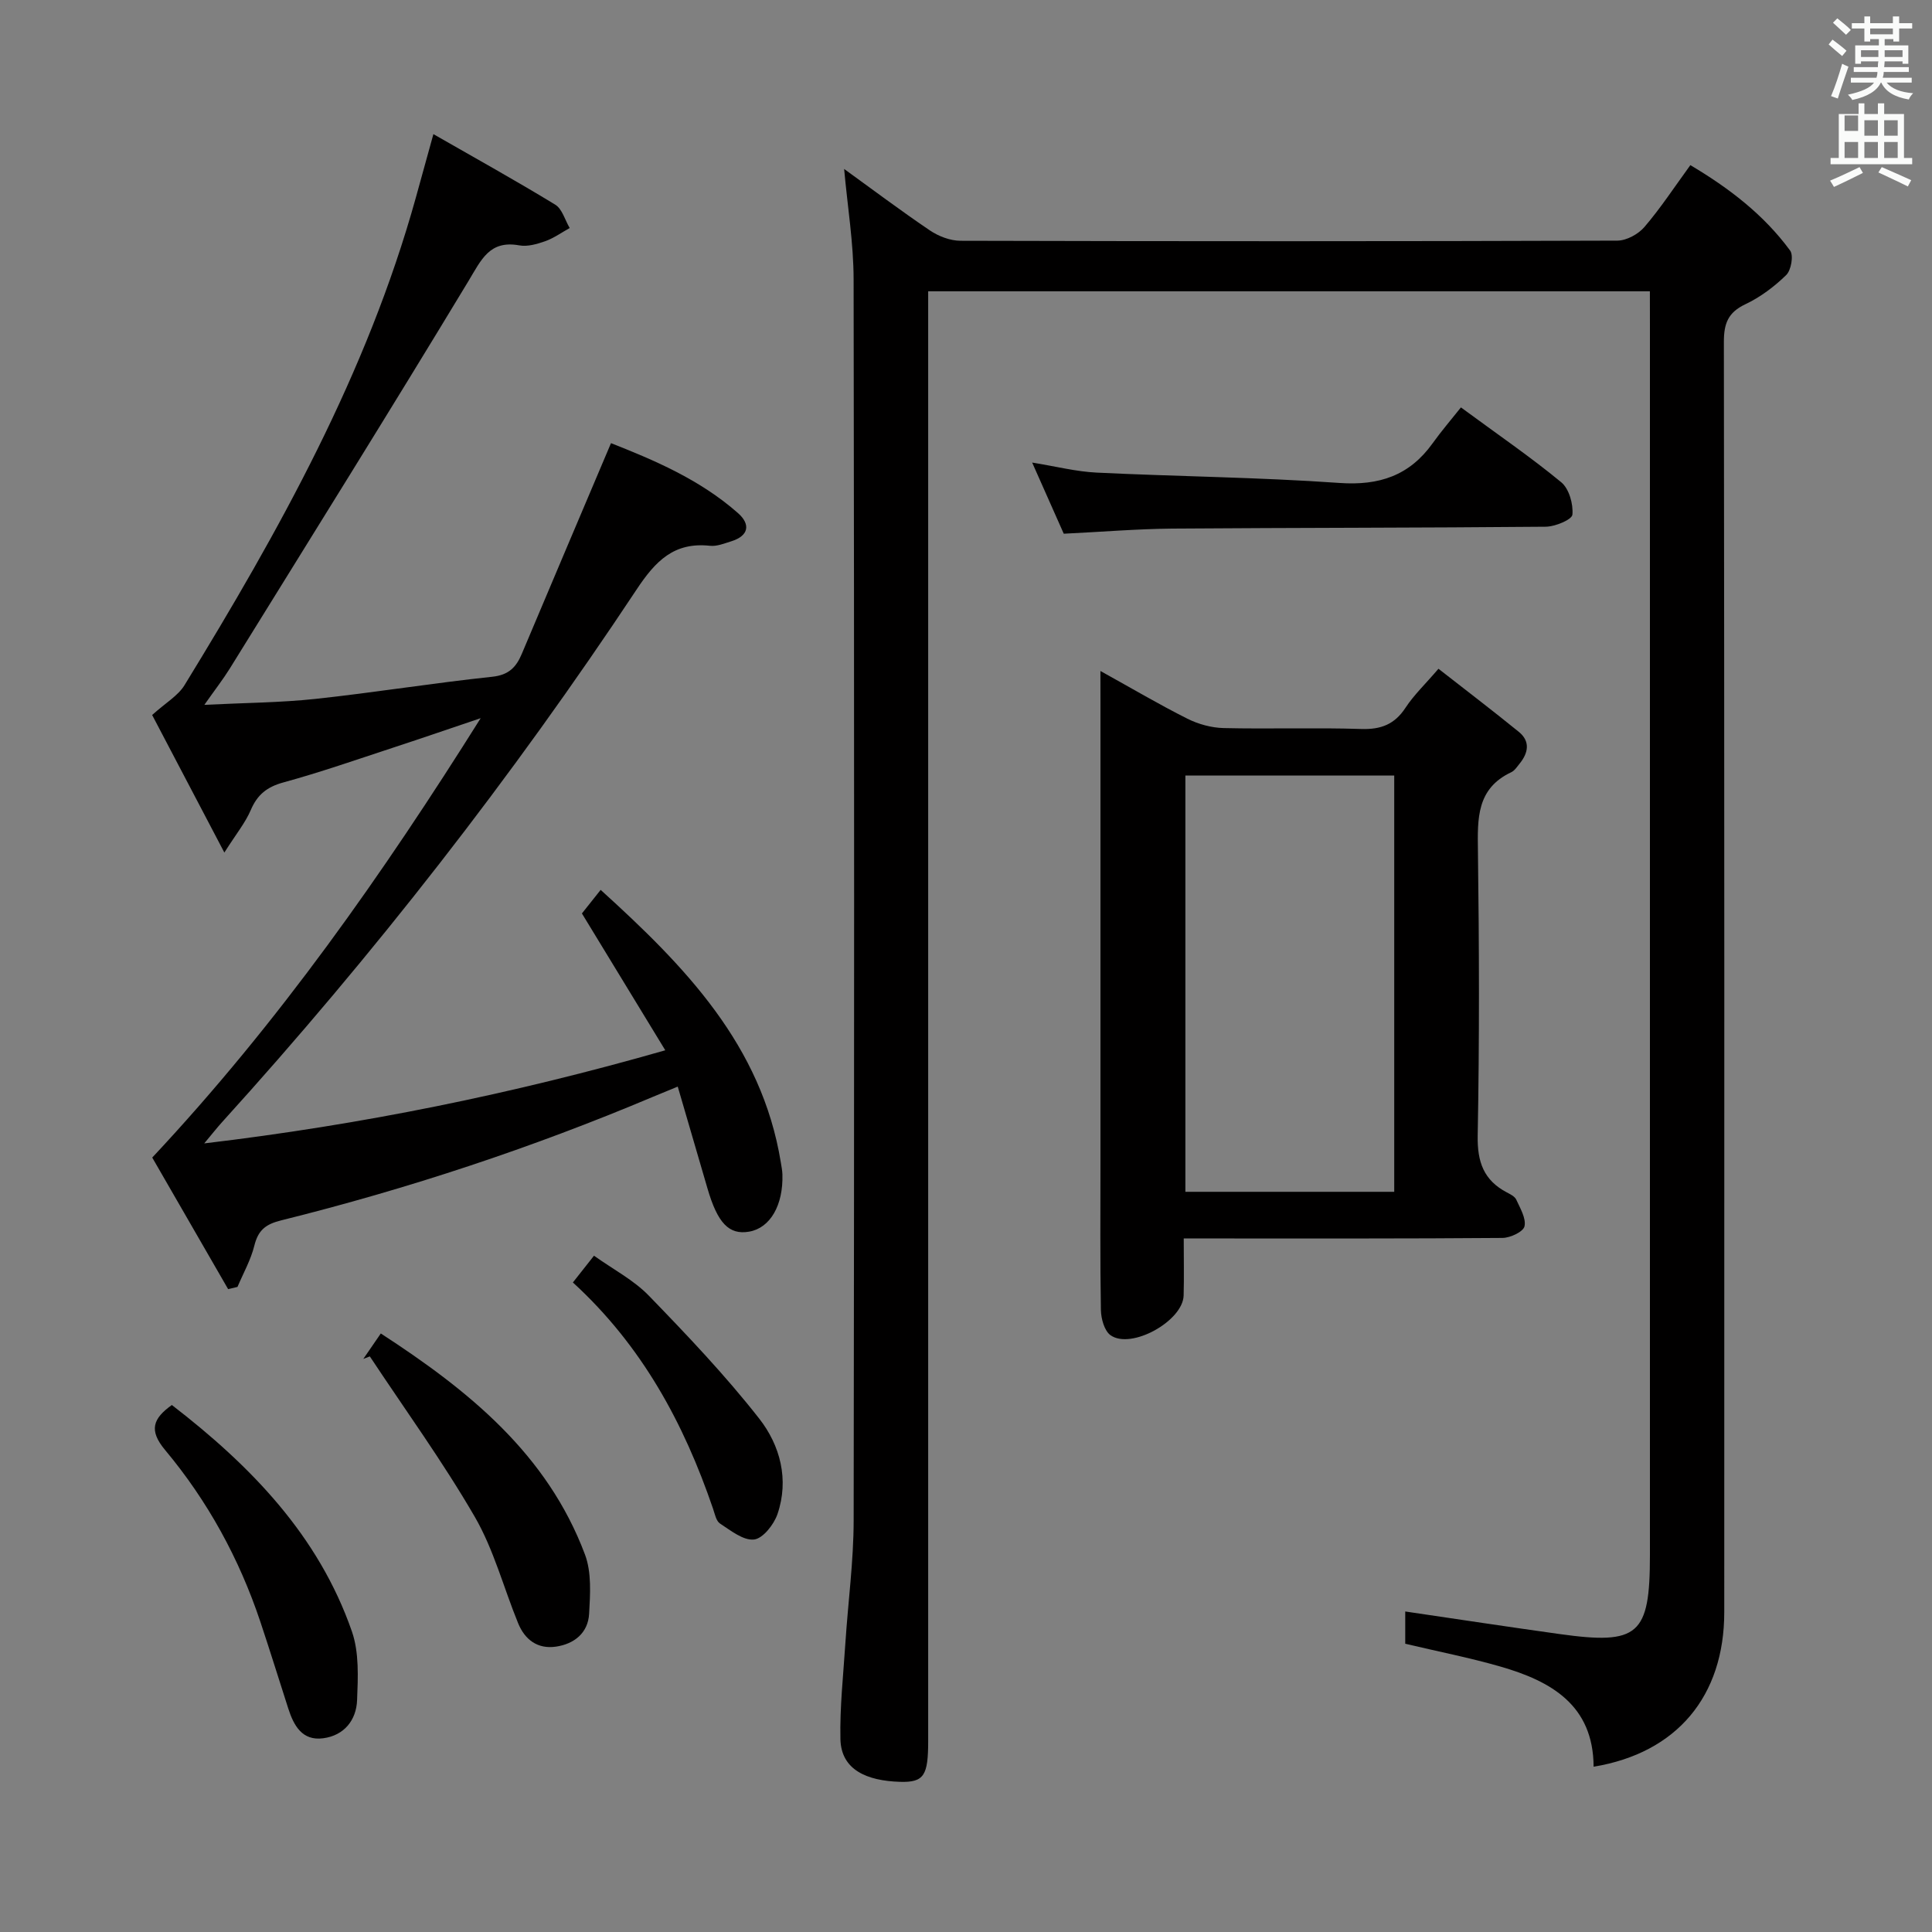 <svg enable-background="new 0 0 400 400" viewBox="0 0 400 400" xmlns="http://www.w3.org/2000/svg"><rect x="0" y="0" width="400" height="400" fill="#808080" stroke="none"/><path d="m378.6 9.2.8-1c.9.7 1.9 1.4 2.9 2.3l-.9 1.1c-1.1-.9-2-1.7-2.8-2.4zm.5 10.7c.9-2.1 1.6-4.3 2.3-6.7.4.2.8.4 1.3.6-.7 2.1-1.5 4.3-2.2 6.6zm.4-15.2.9-.9c1 .8 2 1.6 2.8 2.4l-1 1c-1-.9-1.9-1.8-2.7-2.5zm12.5-1.3h1.2v1.4h2.7v1.1h-2.7v2.7h-1.2v-.5h-1.8v1.3h4.9v3.8h-1.2v-.5h-3.7c0 .4-.1.9-.1 1.2h5.1v1h-5.2c0 .5-.1.9-.2 1.2h6v1h-5.2c1.1 1.3 2.9 2 5.5 2.2-.4.4-.7.8-.9 1.3-2.9-.5-4.8-1.6-5.7-3.5h-.1c-.8 1.7-2.7 2.9-5.9 3.6-.2-.4-.6-.8-.9-1.1 2.8-.6 4.6-1.4 5.4-2.5h-4.8v-1h5.3c.1-.3.2-.7.2-1.2h-4.9v-1h5c0-.4 0-.8.1-1.2h-3.6v.5h-1.2v-3.8h4.9v-1.3h-1.8v.5h-1.2v-2.7h-2.6v-1.1h2.6v-1.4h1.2v1.4h4.7v-1.4zm-6.7 8.4h3.6c0-.4 0-.9 0-1.4h-3.6zm1.9-4.7h4.7v-1.2h-4.7zm6.7 3.3h-3.7v1.4h3.7z" fill="#fafbfa"/><path d="m384.7 21.4h1.3v2.2h2.8v-2.2h1.3v2.2h4.1v9.1h1.7v1.3h-16.9v-1.3h1.7v-9.1h4.1v-2.2zm.3 13.2.7 1.2c-1.8.9-3.8 1.9-6 2.9-.2-.4-.5-.8-.8-1.3 2.4-1 4.4-2 6.1-2.8zm-3.1-7.5h2.8v-3.2h-2.8v4.2zm0 5.6h2.8v-3.3h-2.8zm4.1-4.6h2.8v-3.2h-2.8zm0 4.6h2.8v-3.3h-2.8zm3.6 1.9c2.1.9 4.1 1.8 6.1 2.7l-.7 1.3c-2.2-1.1-4.2-2-6.1-2.9zm3.3-9.7h-2.8v3.2h2.8zm-2.8 7.8h2.8v-3.3h-2.8z" fill="#fafbfa"/><g fill="#010000"><path d="m341.59 60.31c-50.22 0-99.5 0-149.42 0v6.56 293.49c0 7.19-.8 8.7-5.83 8.55-6.82-.21-12.2-2.44-12.34-8.85-.14-6.63.6-13.28 1.03-19.92.55-8.45 1.7-16.89 1.71-25.33.13-85.66.13-171.33-.01-256.99-.01-7.55-1.27-15.1-1.96-22.84 5.87 4.24 11.71 8.64 17.76 12.73 1.79 1.21 4.19 2.13 6.32 2.14 45.33.12 90.66.13 136-.03 1.91-.01 4.33-1.33 5.61-2.82 3.34-3.9 6.17-8.22 9.51-12.81 8.04 4.77 15.21 10.27 20.66 17.69.74 1.01.21 4.06-.81 5.06-2.47 2.41-5.37 4.59-8.48 6.06-3.58 1.7-4.43 3.99-4.43 7.78.11 87.66.1 175.33.08 262.99 0 17.43-9.83 29.17-27.05 32.01-.06-12.77-8.81-17.72-19.31-20.74-6.35-1.83-12.85-3.1-19.69-4.72 0-2.01 0-4.41 0-6.68 10.74 1.58 21.33 3.19 31.94 4.67 16.38 2.29 18.72.22 18.72-16.32 0-85 0-169.99 0-254.99-.01-2.12-.01-4.25-.01-6.69z"/><path d="m42.28 236.73c32.72-3.89 63.85-10.23 95.46-19.28-5.91-9.7-11.49-18.87-17.26-28.33.98-1.23 2.19-2.76 3.88-4.88 17.49 15.86 33.34 32.13 37.3 56.42.13.82.3 1.64.33 2.46.2 6.42-2.54 11.13-6.89 11.88-4.17.72-6.54-1.76-8.64-9-1.99-6.84-3.99-13.67-6.14-21.03-1.96.81-3.57 1.46-5.17 2.13-24.98 10.54-50.66 19.03-76.96 25.57-3.23.8-4.74 2.05-5.53 5.22-.73 2.96-2.29 5.71-3.49 8.55-.65.15-1.29.31-1.94.46-5.32-9.22-10.64-18.44-15.71-27.24 26.22-27.99 47.77-58.75 68-90.97-6.03 2.03-12.04 4.11-18.09 6.09-7.56 2.48-15.08 5.11-22.75 7.21-3.4.93-5.4 2.53-6.76 5.72-1.12 2.62-3 4.91-5.47 8.8-5.72-10.9-10.7-20.38-14.95-28.48 2.81-2.53 5.36-3.98 6.7-6.17 19.57-31.93 37.78-64.53 47.9-100.96 1.1-3.98 2.2-7.96 3.63-13.13 8.69 4.98 17.06 9.62 25.22 14.6 1.45.88 2.02 3.19 3 4.84-1.68.93-3.28 2.09-5.07 2.73-1.7.6-3.68 1.17-5.37.86-6.15-1.11-7.85 2.96-10.48 7.32-16.24 26.88-32.88 53.53-49.42 80.24-1.39 2.24-3.02 4.33-5.3 7.57 8.34-.42 15.71-.45 23-1.23 12.21-1.31 24.35-3.29 36.57-4.58 3.44-.36 4.98-1.96 6.15-4.74 6.05-14.36 12.14-28.69 18.47-43.63 8.81 3.47 18.36 7.49 26.28 14.47 2.64 2.32 2.29 4.72-1.41 5.86-1.42.44-2.95 1.07-4.36.92-7.46-.81-11.29 3.13-15.24 9.1-25.78 38.89-54.41 75.61-85.76 110.19-1.09 1.2-2.09 2.49-3.73 4.44z"/><path d="m227.83 138.92c6.68 3.7 12.24 6.99 18.01 9.88 2.27 1.14 4.98 1.88 7.51 1.94 9.49.22 18.99-.12 28.48.19 4.09.13 6.92-.96 9.18-4.42 1.72-2.62 4.05-4.83 6.81-8.05 5.56 4.35 11.16 8.61 16.62 13.05 2.42 1.96 2 4.35.18 6.59-.52.64-1.03 1.45-1.73 1.78-7.21 3.39-6.99 9.62-6.9 16.28.26 19.65.32 39.31-.05 58.96-.1 5.46 1.25 9.24 6.04 11.76.73.38 1.65.84 1.95 1.5.81 1.79 2.07 3.88 1.7 5.52-.25 1.12-2.94 2.39-4.56 2.4-19.82.16-39.64.11-59.46.11-1.97 0-3.93 0-6.53 0 0 4.27.08 8.04-.02 11.8-.14 5.29-10.87 11.27-15.14 8.23-1.27-.91-1.95-3.4-1.99-5.18-.18-10.32-.09-20.65-.09-30.98 0-31.65 0-63.29 0-94.94-.01-1.8-.01-3.61-.01-6.42zm60.83 107.83c0-28.94 0-57.47 0-86.18-14.62 0-28.96 0-43.24 0v86.18z"/><path d="m220.24 110.5c-2.11-4.74-4.12-9.28-6.54-14.73 4.91.79 9.12 1.88 13.38 2.08 16.74.81 33.53.96 50.24 2.14 8.23.58 14.49-1.52 19.28-8.2 1.83-2.56 3.9-4.96 5.87-7.44 7.77 5.72 14.5 10.32 20.76 15.49 1.63 1.34 2.52 4.51 2.32 6.71-.09 1.03-3.57 2.49-5.53 2.5-25.79.24-51.58.2-77.36.39-7.29.07-14.58.68-22.42 1.06z"/><path d="m75.22 281.35c1.09-1.59 2.19-3.18 3.62-5.27 18.22 11.83 34.47 24.97 42.28 45.79 1.38 3.69 1.08 8.17.85 12.25-.22 3.94-3.05 6.24-6.87 6.8-3.78.55-6.42-1.42-7.82-4.83-3.01-7.36-5.05-15.27-9-22.08-6.62-11.42-14.41-22.15-21.71-33.18-.44.17-.9.34-1.35.52z"/><path d="m35.58 290.89c16.32 12.59 30.37 27 37.28 46.89 1.51 4.36 1.26 9.48 1.07 14.23-.16 4.14-2.69 7.31-7.02 7.88-4.34.58-6.09-2.62-7.23-6.17-1.93-5.99-3.79-12-5.78-17.96-4.37-13.06-10.9-25-19.71-35.54-3.44-4.11-2.52-6.53 1.39-9.33z"/><path d="m118.61 265.52c1.57-1.99 2.77-3.52 4.37-5.54 3.98 2.84 8.21 5.03 11.36 8.28 7.93 8.18 15.83 16.49 22.85 25.45 4.33 5.53 6.22 12.62 3.78 19.76-.74 2.17-3.02 5.07-4.86 5.27-2.22.24-4.82-1.86-7.03-3.3-.82-.53-1.08-2-1.46-3.1-6.04-17.68-14.71-33.74-29.01-46.82z"/></g></svg>